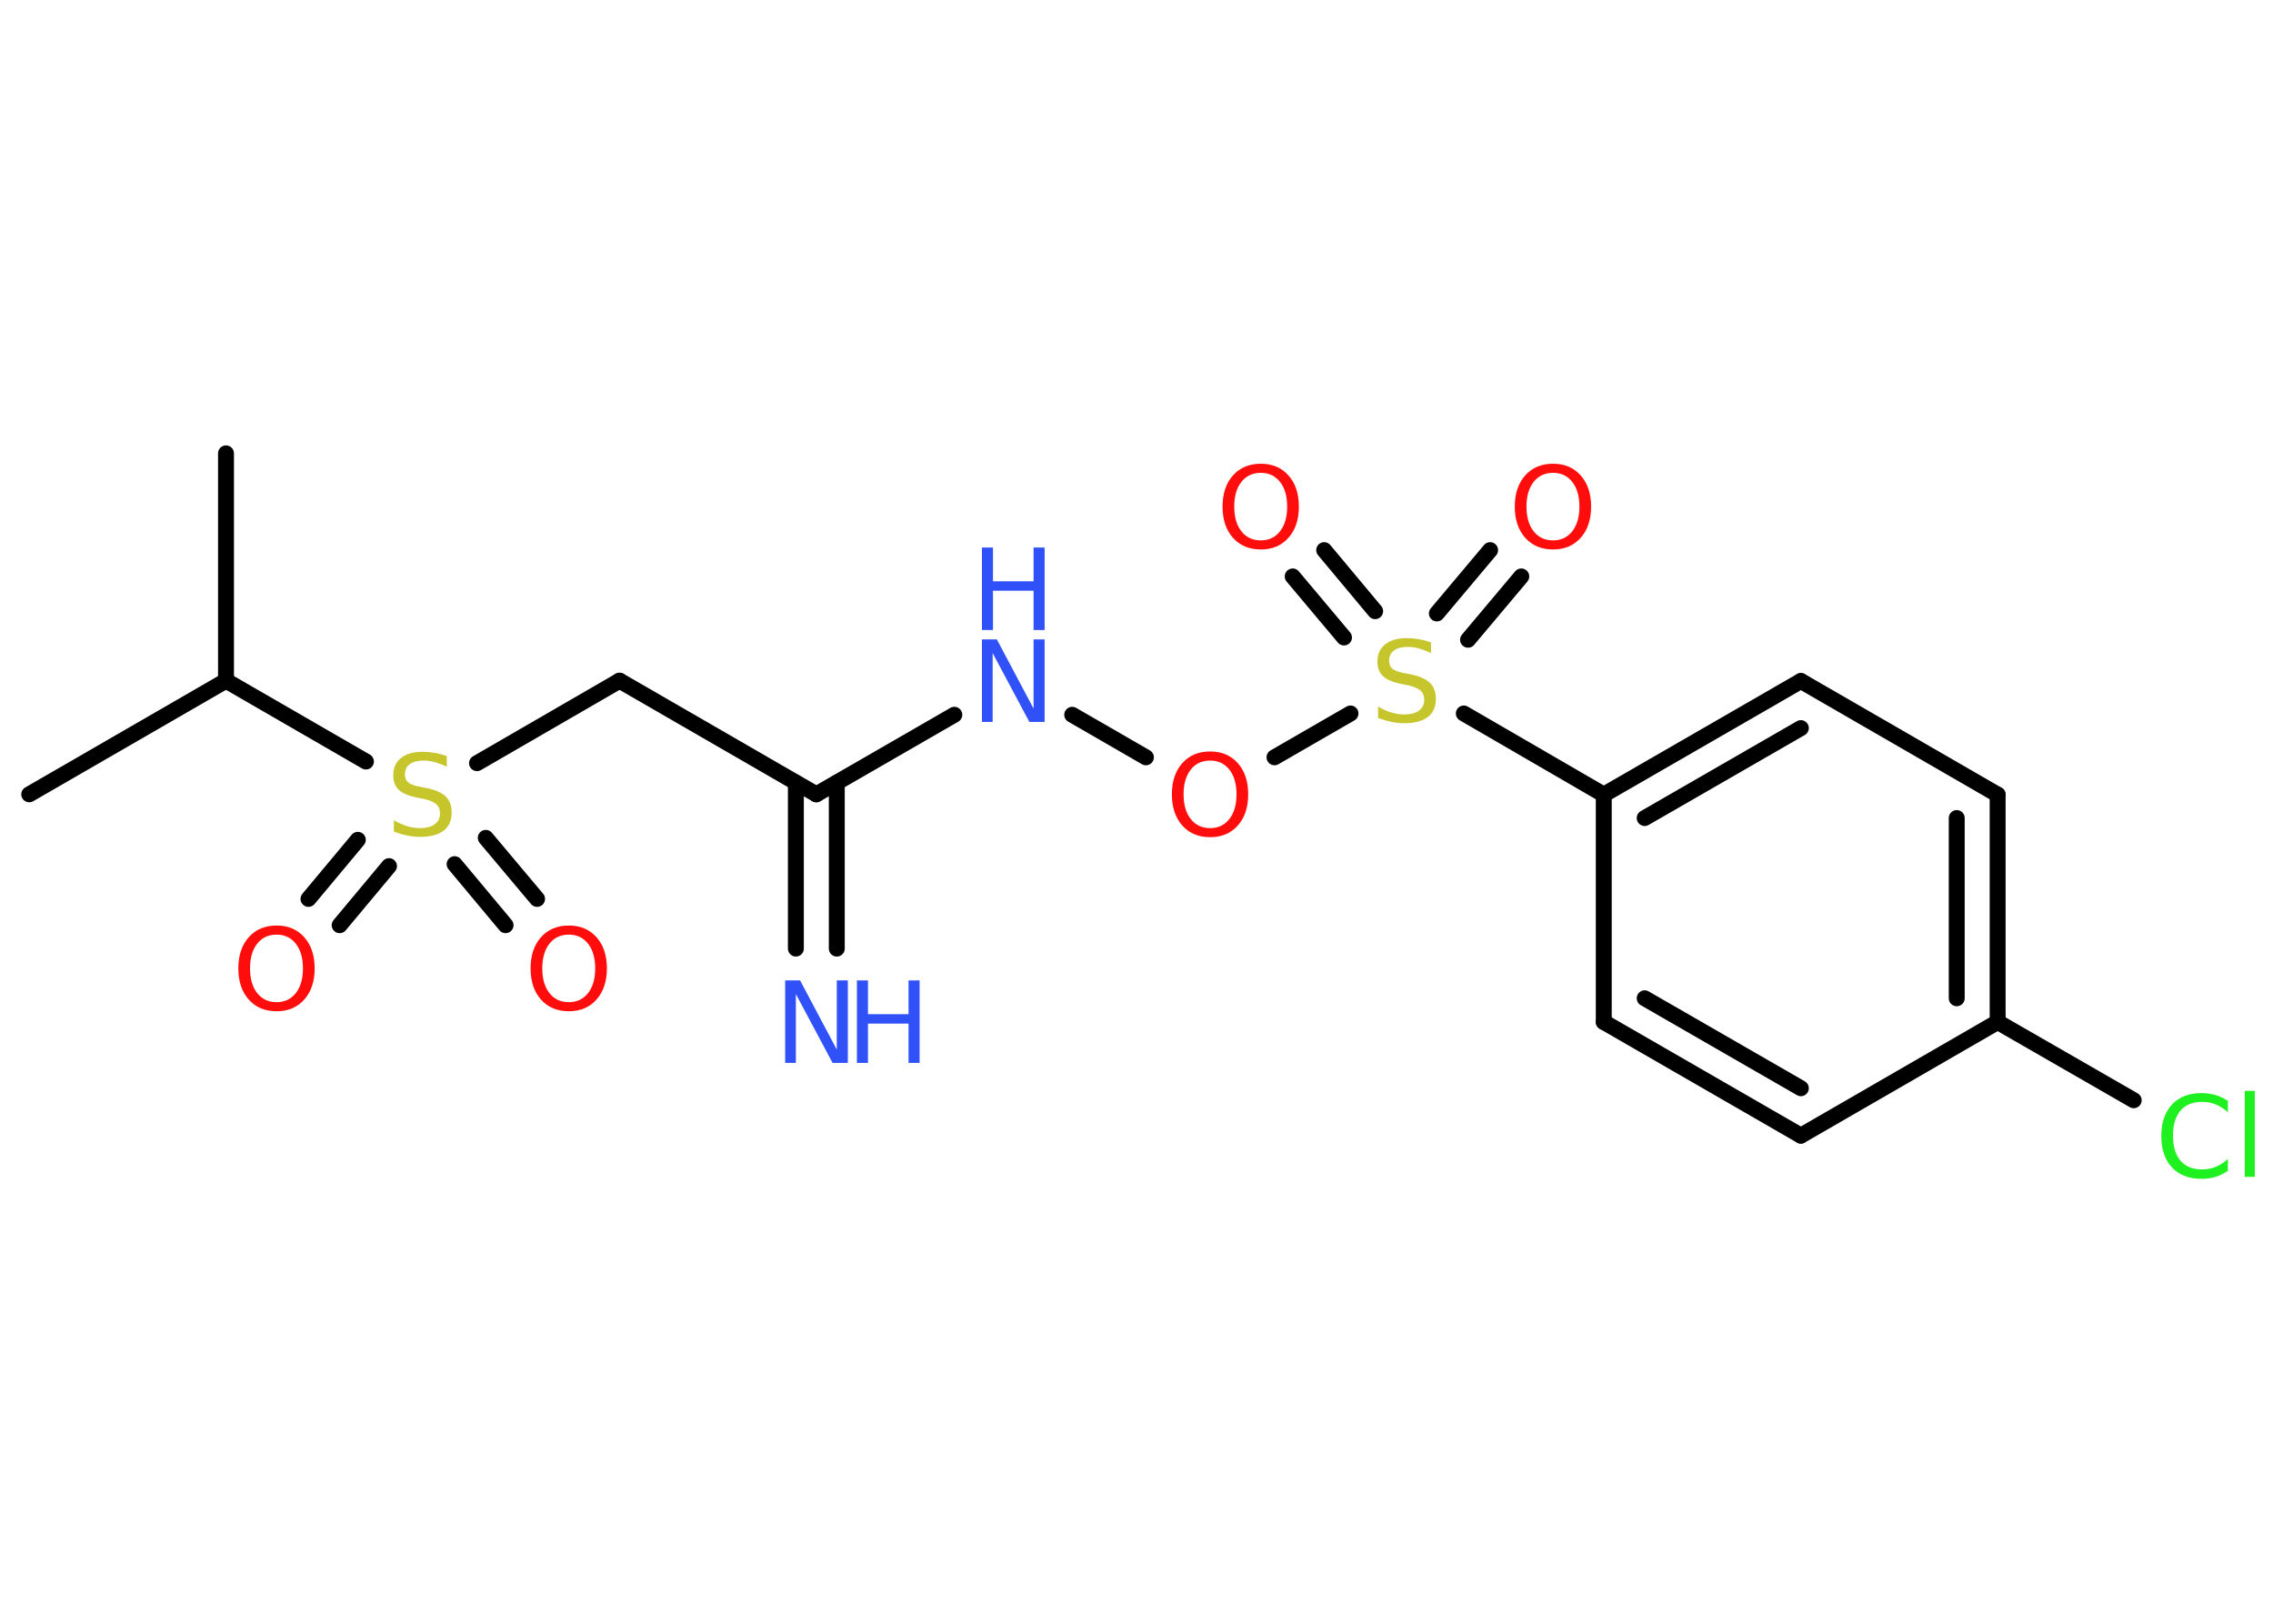 <?xml version='1.0' encoding='UTF-8'?>
<!DOCTYPE svg PUBLIC "-//W3C//DTD SVG 1.1//EN" "http://www.w3.org/Graphics/SVG/1.1/DTD/svg11.dtd">
<svg version='1.2' xmlns='http://www.w3.org/2000/svg' xmlns:xlink='http://www.w3.org/1999/xlink' width='70.0mm' height='50.0mm' viewBox='0 0 70.0 50.0'>
  <desc>Generated by the Chemistry Development Kit (http://github.com/cdk)</desc>
  <g stroke-linecap='round' stroke-linejoin='round' stroke='#000000' stroke-width='.49' fill='#FF0D0D'>
    <rect x='.0' y='.0' width='70.0' height='50.0' fill='#FFFFFF' stroke='none'/>
    <g id='mol1' class='mol'>
      <line id='mol1bnd1' class='bond' x1='.9' y1='24.46' x2='6.96' y2='20.96'/>
      <line id='mol1bnd2' class='bond' x1='6.96' y1='20.96' x2='6.96' y2='13.96'/>
      <line id='mol1bnd3' class='bond' x1='6.96' y1='20.96' x2='11.27' y2='23.45'/>
      <g id='mol1bnd4' class='bond'>
        <line x1='11.98' y1='26.67' x2='10.46' y2='28.49'/>
        <line x1='11.02' y1='25.86' x2='9.5' y2='27.68'/>
      </g>
      <g id='mol1bnd5' class='bond'>
        <line x1='14.96' y1='25.8' x2='16.54' y2='27.68'/>
        <line x1='14.0' y1='26.61' x2='15.57' y2='28.49'/>
      </g>
      <line id='mol1bnd6' class='bond' x1='14.69' y1='23.5' x2='19.08' y2='20.96'/>
      <line id='mol1bnd7' class='bond' x1='19.08' y1='20.96' x2='25.14' y2='24.46'/>
      <g id='mol1bnd8' class='bond'>
        <line x1='25.77' y1='24.1' x2='25.77' y2='29.21'/>
        <line x1='24.51' y1='24.1' x2='24.51' y2='29.21'/>
      </g>
      <line id='mol1bnd9' class='bond' x1='25.14' y1='24.46' x2='29.39' y2='22.01'/>
      <line id='mol1bnd10' class='bond' x1='33.02' y1='22.01' x2='35.29' y2='23.32'/>
      <line id='mol1bnd11' class='bond' x1='39.25' y1='23.32' x2='41.59' y2='21.97'/>
      <g id='mol1bnd12' class='bond'>
        <line x1='44.25' y1='18.89' x2='45.89' y2='16.94'/>
        <line x1='45.21' y1='19.7' x2='46.85' y2='17.75'/>
      </g>
      <g id='mol1bnd13' class='bond'>
        <line x1='41.39' y1='19.63' x2='39.81' y2='17.75'/>
        <line x1='42.35' y1='18.82' x2='40.78' y2='16.94'/>
      </g>
      <line id='mol1bnd14' class='bond' x1='45.08' y1='21.97' x2='49.39' y2='24.47'/>
      <g id='mol1bnd15' class='bond'>
        <line x1='55.46' y1='20.97' x2='49.39' y2='24.47'/>
        <line x1='55.46' y1='22.42' x2='50.65' y2='25.19'/>
      </g>
      <line id='mol1bnd16' class='bond' x1='55.46' y1='20.97' x2='61.52' y2='24.47'/>
      <g id='mol1bnd17' class='bond'>
        <line x1='61.52' y1='31.47' x2='61.52' y2='24.47'/>
        <line x1='60.26' y1='30.74' x2='60.26' y2='25.19'/>
      </g>
      <line id='mol1bnd18' class='bond' x1='61.52' y1='31.47' x2='65.71' y2='33.88'/>
      <line id='mol1bnd19' class='bond' x1='61.52' y1='31.47' x2='55.46' y2='34.97'/>
      <g id='mol1bnd20' class='bond'>
        <line x1='49.39' y1='31.47' x2='55.46' y2='34.97'/>
        <line x1='50.65' y1='30.74' x2='55.46' y2='33.51'/>
      </g>
      <line id='mol1bnd21' class='bond' x1='49.39' y1='24.47' x2='49.39' y2='31.47'/>
      <path id='mol1atm4' class='atom' d='M13.76 23.27v.34q-.19 -.09 -.37 -.14q-.17 -.05 -.34 -.05q-.28 .0 -.43 .11q-.15 .11 -.15 .31q.0 .17 .1 .25q.1 .09 .38 .14l.21 .04q.38 .08 .57 .26q.18 .18 .18 .49q.0 .37 -.25 .56q-.25 .19 -.73 .19q-.18 .0 -.38 -.04q-.2 -.04 -.42 -.12v-.35q.21 .12 .41 .18q.2 .06 .39 .06q.3 .0 .46 -.12q.16 -.12 .16 -.33q.0 -.19 -.12 -.29q-.12 -.1 -.38 -.16l-.21 -.04q-.39 -.08 -.56 -.24q-.17 -.16 -.17 -.45q.0 -.34 .24 -.53q.24 -.19 .66 -.19q.18 .0 .36 .03q.19 .03 .38 .1z' stroke='none' fill='#C6C62C'/>
      <path id='mol1atm5' class='atom' d='M8.52 28.78q-.38 .0 -.6 .28q-.22 .28 -.22 .76q.0 .48 .22 .76q.22 .28 .6 .28q.37 .0 .59 -.28q.22 -.28 .22 -.76q.0 -.48 -.22 -.76q-.22 -.28 -.59 -.28zM8.52 28.5q.53 .0 .85 .36q.32 .36 .32 .96q.0 .6 -.32 .96q-.32 .36 -.85 .36q-.54 .0 -.86 -.36q-.32 -.36 -.32 -.96q.0 -.6 .32 -.96q.32 -.36 .86 -.36z' stroke='none'/>
      <path id='mol1atm6' class='atom' d='M17.52 28.78q-.38 .0 -.6 .28q-.22 .28 -.22 .76q.0 .48 .22 .76q.22 .28 .6 .28q.37 .0 .59 -.28q.22 -.28 .22 -.76q.0 -.48 -.22 -.76q-.22 -.28 -.59 -.28zM17.52 28.5q.53 .0 .85 .36q.32 .36 .32 .96q.0 .6 -.32 .96q-.32 .36 -.85 .36q-.54 .0 -.86 -.36q-.32 -.36 -.32 -.96q.0 -.6 .32 -.96q.32 -.36 .86 -.36z' stroke='none'/>
      <g id='mol1atm9' class='atom'>
        <path d='M24.18 30.19h.46l1.13 2.13v-2.13h.34v2.54h-.47l-1.13 -2.12v2.12h-.33v-2.54z' stroke='none' fill='#3050F8'/>
        <path d='M26.39 30.19h.34v1.04h1.25v-1.04h.34v2.54h-.34v-1.21h-1.25v1.21h-.34v-2.54z' stroke='none' fill='#3050F8'/>
      </g>
      <g id='mol1atm10' class='atom'>
        <path d='M30.24 19.69h.46l1.13 2.13v-2.13h.34v2.54h-.47l-1.13 -2.12v2.12h-.33v-2.54z' stroke='none' fill='#3050F8'/>
        <path d='M30.24 16.86h.34v1.04h1.25v-1.04h.34v2.54h-.34v-1.21h-1.25v1.21h-.34v-2.54z' stroke='none' fill='#3050F8'/>
      </g>
      <path id='mol1atm11' class='atom' d='M37.27 23.42q-.38 .0 -.6 .28q-.22 .28 -.22 .76q.0 .48 .22 .76q.22 .28 .6 .28q.37 .0 .59 -.28q.22 -.28 .22 -.76q.0 -.48 -.22 -.76q-.22 -.28 -.59 -.28zM37.27 23.14q.53 .0 .85 .36q.32 .36 .32 .96q.0 .6 -.32 .96q-.32 .36 -.85 .36q-.54 .0 -.86 -.36q-.32 -.36 -.32 -.96q.0 -.6 .32 -.96q.32 -.36 .86 -.36z' stroke='none'/>
      <path id='mol1atm12' class='atom' d='M44.07 19.77v.34q-.19 -.09 -.37 -.14q-.17 -.05 -.34 -.05q-.28 .0 -.43 .11q-.15 .11 -.15 .31q.0 .17 .1 .25q.1 .09 .38 .14l.21 .04q.38 .08 .57 .26q.18 .18 .18 .49q.0 .37 -.25 .56q-.25 .19 -.73 .19q-.18 .0 -.38 -.04q-.2 -.04 -.42 -.12v-.35q.21 .12 .41 .18q.2 .06 .39 .06q.3 .0 .46 -.12q.16 -.12 .16 -.33q.0 -.19 -.12 -.29q-.12 -.1 -.38 -.16l-.21 -.04q-.39 -.08 -.56 -.24q-.17 -.16 -.17 -.45q.0 -.34 .24 -.53q.24 -.19 .66 -.19q.18 .0 .36 .03q.19 .03 .38 .1z' stroke='none' fill='#C6C62C'/>
      <path id='mol1atm13' class='atom' d='M47.83 14.56q-.38 .0 -.6 .28q-.22 .28 -.22 .76q.0 .48 .22 .76q.22 .28 .6 .28q.37 .0 .59 -.28q.22 -.28 .22 -.76q.0 -.48 -.22 -.76q-.22 -.28 -.59 -.28zM47.83 14.28q.53 .0 .85 .36q.32 .36 .32 .96q.0 .6 -.32 .96q-.32 .36 -.85 .36q-.54 .0 -.86 -.36q-.32 -.36 -.32 -.96q.0 -.6 .32 -.96q.32 -.36 .86 -.36z' stroke='none'/>
      <path id='mol1atm14' class='atom' d='M38.83 14.56q-.38 .0 -.6 .28q-.22 .28 -.22 .76q.0 .48 .22 .76q.22 .28 .6 .28q.37 .0 .59 -.28q.22 -.28 .22 -.76q.0 -.48 -.22 -.76q-.22 -.28 -.59 -.28zM38.83 14.28q.53 .0 .85 .36q.32 .36 .32 .96q.0 .6 -.32 .96q-.32 .36 -.85 .36q-.54 .0 -.86 -.36q-.32 -.36 -.32 -.96q.0 -.6 .32 -.96q.32 -.36 .86 -.36z' stroke='none'/>
      <path id='mol1atm19' class='atom' d='M68.61 33.89v.36q-.18 -.16 -.37 -.24q-.19 -.08 -.42 -.08q-.44 .0 -.67 .27q-.23 .27 -.23 .77q.0 .5 .23 .77q.23 .27 .67 .27q.22 .0 .42 -.08q.19 -.08 .37 -.24v.36q-.18 .13 -.38 .19q-.2 .06 -.43 .06q-.58 .0 -.91 -.35q-.33 -.35 -.33 -.97q.0 -.61 .33 -.97q.33 -.35 .91 -.35q.23 .0 .43 .06q.2 .06 .38 .18zM69.13 33.59h.31v2.65h-.31v-2.65z' stroke='none' fill='#1FF01F'/>
    </g>
  </g>
</svg>
